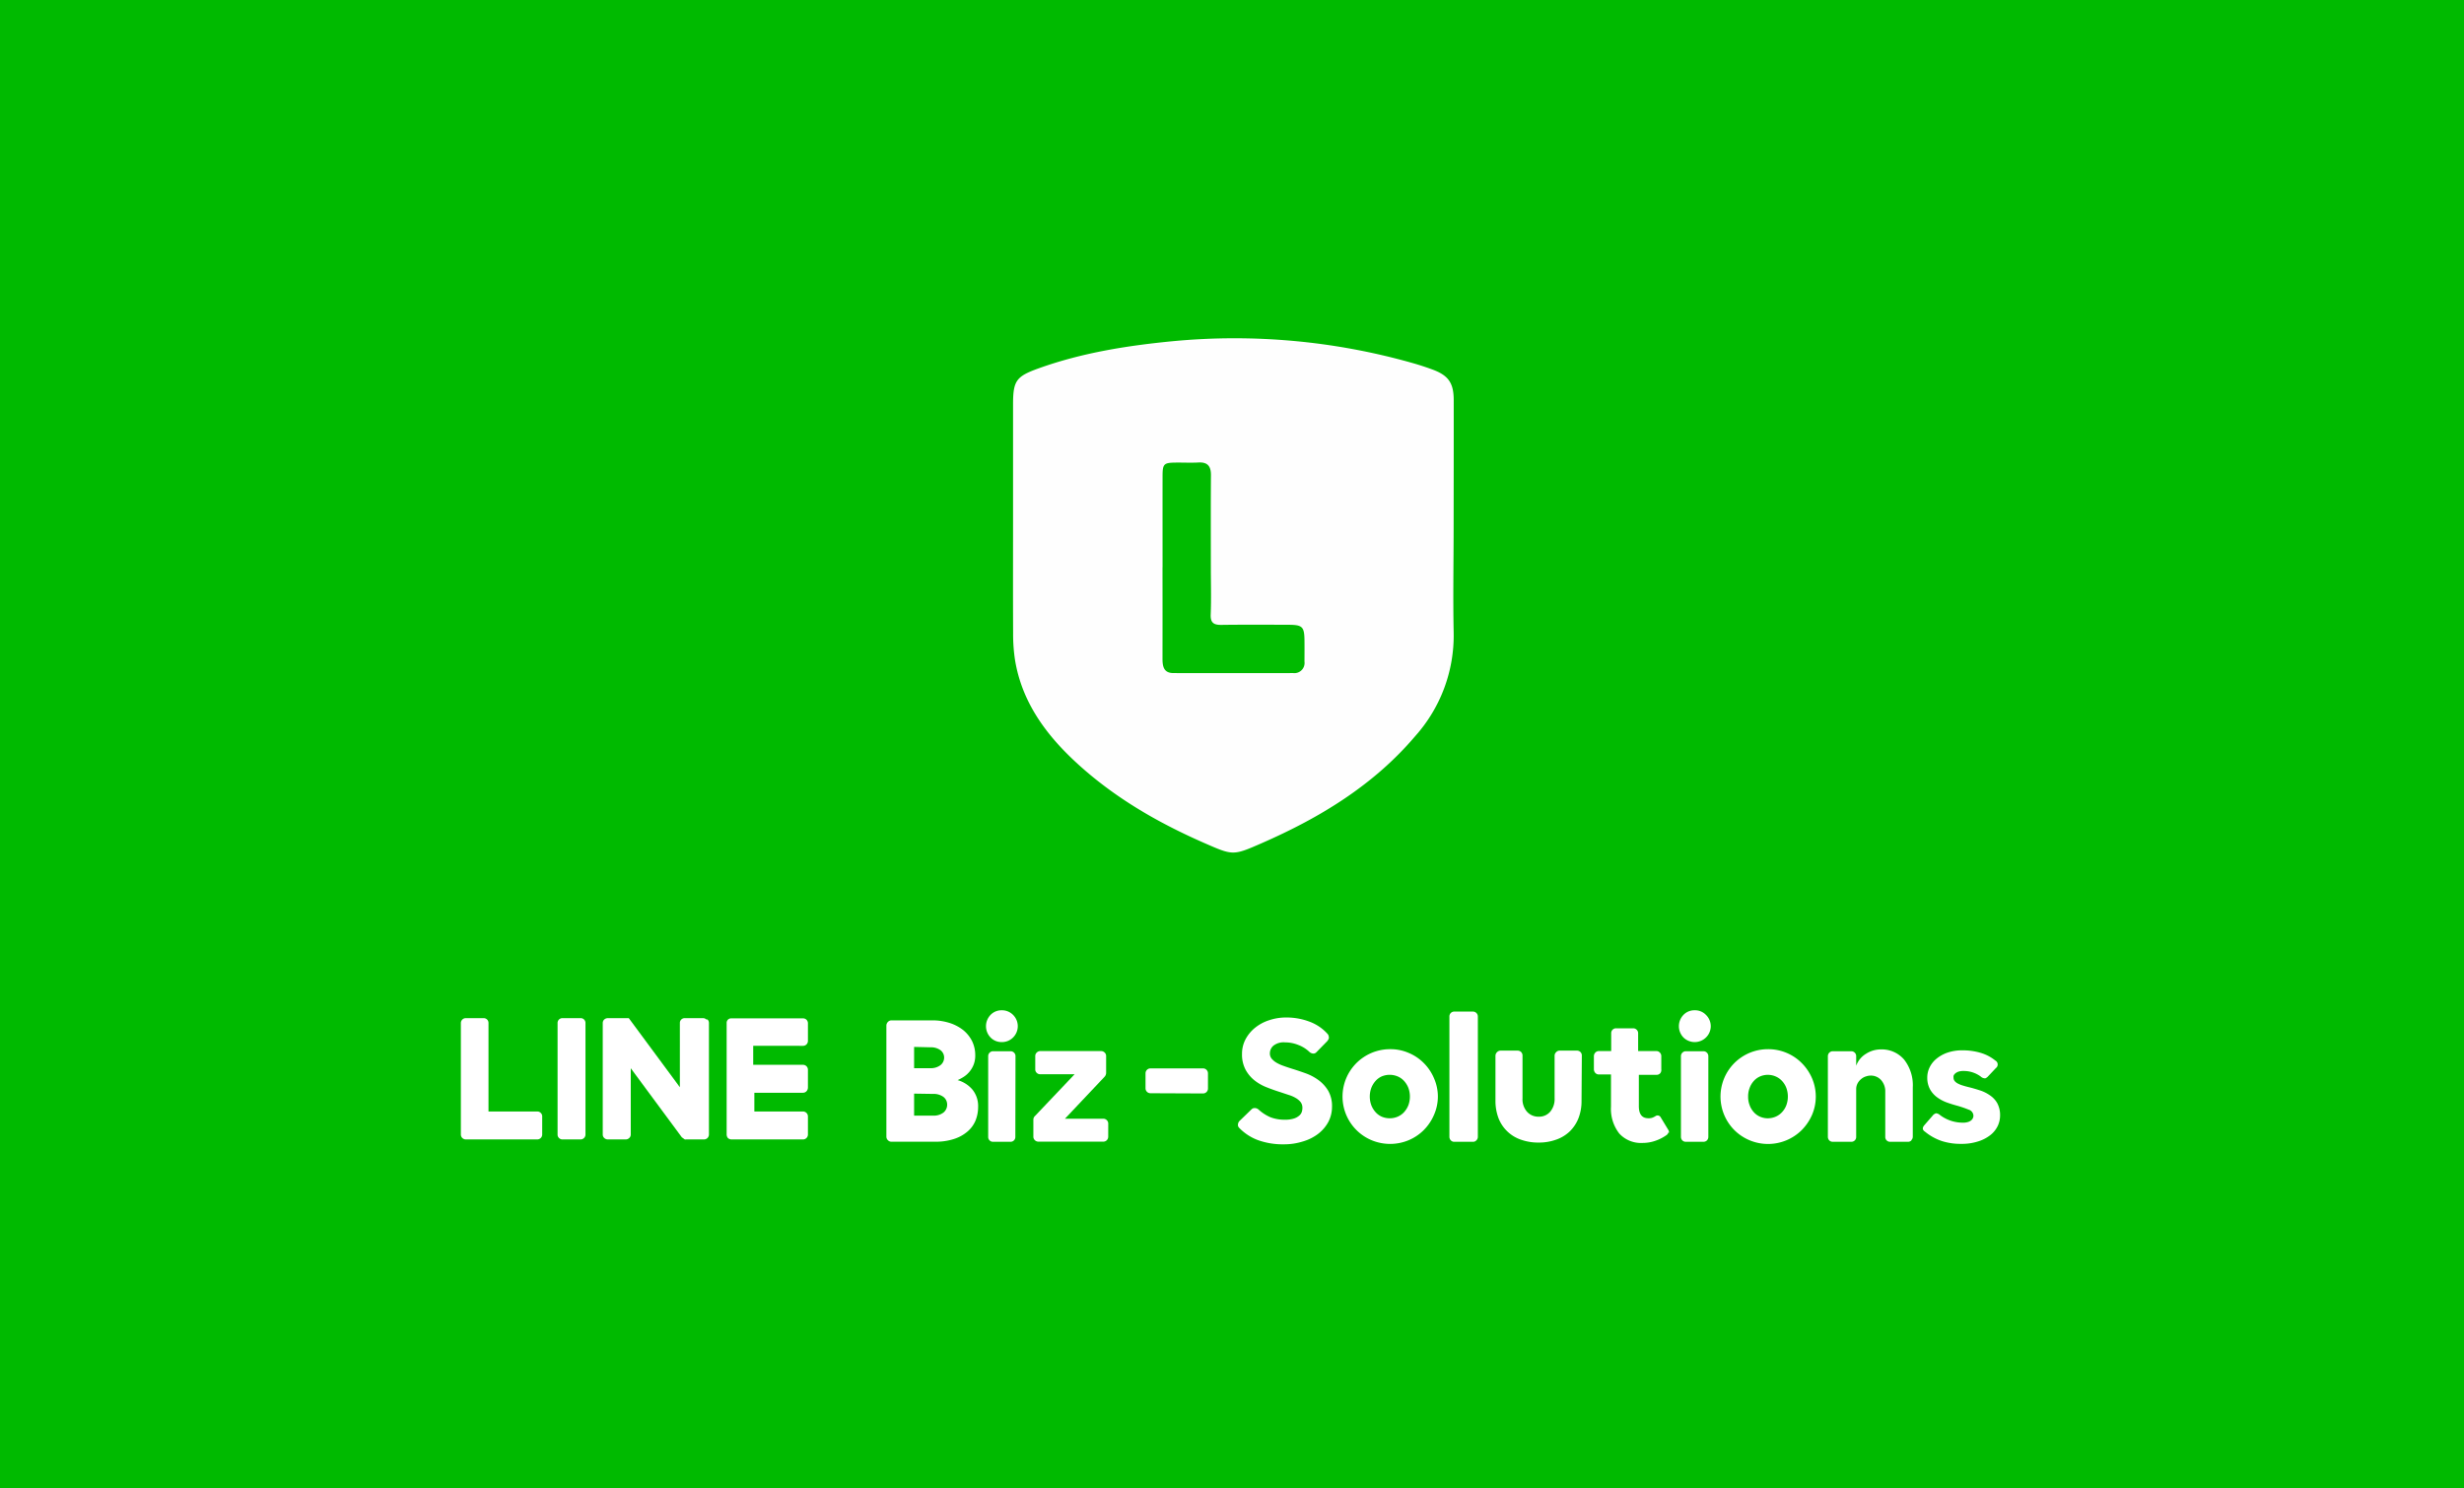 <svg xmlns="http://www.w3.org/2000/svg" xmlns:xlink="http://www.w3.org/1999/xlink" width="480" height="290" viewBox="0 0 480 290">
  <rect x="0" y="0" width="480" height="290" fill="#333333" stroke="none"/>
  <defs>
    <clipPath id="clip-LINE-biz-solution">
      <rect width="480" height="290"/>
    </clipPath>
  </defs>
  <g id="LINE-biz-solution" clip-path="url(#clip-LINE-biz-solution)">
    <rect width="480" height="290" fill="#fff"/>
    <rect id="Rectangle_37" data-name="Rectangle 37" width="480" height="290" fill="#00ba00"/>
    <g id="Group_219" data-name="Group 219" transform="translate(1155.343 -5073.104)">
      <g id="Group_218" data-name="Group 218" transform="translate(-958 5139)">
        <path id="Path_305" data-name="Path 305" d="M442.575,421.989q0-11.652,0-23.3c.008-4.535.642-5.365,4.98-6.923,8.485-3.048,17.31-4.439,26.228-5.3a126.929,126.929,0,0,1,46.491,4.231c1.337.372,2.661.806,3.964,1.284,3.138,1.15,4.173,2.611,4.178,5.972.012,8.366-.008,16.732-.017,25.1-.007,6.706-.13,13.414.006,20.117a29.413,29.413,0,0,1-7.471,20.235c-8.141,9.585-18.565,15.907-29.927,20.878-5.574,2.438-5.576,2.418-11.124-.012-9.295-4.07-17.977-9.1-25.423-16.091-5.742-5.394-10.158-11.566-11.494-19.525a33.582,33.582,0,0,1-.379-5.351C442.551,436.2,442.575,429.094,442.575,421.989Z" transform="translate(-442.568 -385.893)" fill="#fefefe"/>
        <path id="Path_306" data-name="Path 306" d="M515.605,467.023c0-5.911-.009-11.822,0-17.733.005-2.421.225-2.635,2.583-2.662,1.461-.017,2.927.063,4.383-.018,1.824-.1,2.475.727,2.461,2.487-.048,6.043-.019,12.087-.018,18.131,0,2.988.094,5.981-.029,8.964-.067,1.636.571,2.076,2.077,2.056,4.383-.059,8.769-.036,13.153-.018,2.626.011,3,.394,3.035,2.99.019,1.394.005,2.789,0,4.184a1.981,1.981,0,0,1-2.2,2.235q-11.658.012-23.316,0c-1.964,0-2.144-1.369-2.141-2.882q.016-8.866,0-17.732Z" transform="translate(-486.474 -422.393)" fill="#00ba00"/>
      </g>
    </g>
    <g id="Group_220" data-name="Group 220" transform="translate(-12.523 -38.253)">
      <g id="圖層_2" data-name="圖層 2" transform="translate(185.195 235.096)">
        <path id="Path_308" data-name="Path 308" d="M6.76,34.032a1.032,1.032,0,0,1,.295-.723A.944.944,0,0,1,7.763,33h7.947a10.984,10.984,0,0,1,3.347.5,8.389,8.389,0,0,1,2.654,1.386,6.635,6.635,0,0,1,1.74,2.153,6.222,6.222,0,0,1,.619,2.772,4.865,4.865,0,0,1-.31,1.813,4.983,4.983,0,0,1-1.9,2.359,9.14,9.14,0,0,1-1.224.663,5.9,5.9,0,0,1,2.875,1.828A5.087,5.087,0,0,1,24.629,49.9a7.033,7.033,0,0,1-.487,2.58,5.706,5.706,0,0,1-1.548,2.153A7.5,7.5,0,0,1,19.97,56.1a11.367,11.367,0,0,1-3.73.546H7.763a.914.914,0,0,1-.708-.295.958.958,0,0,1-.295-.693Zm5.4,4.143v4.143h3.185a3.067,3.067,0,0,0,1.931-.575,1.872,1.872,0,0,0,.737-1.474,1.8,1.8,0,0,0-.737-1.474,3.155,3.155,0,0,0-1.931-.546Zm0,9.1v4.29h3.7a3.126,3.126,0,0,0,2.005-.59A1.961,1.961,0,0,0,18.6,49.38a1.872,1.872,0,0,0-.737-1.474,3.214,3.214,0,0,0-2.005-.575Z" transform="translate(-6.76 -31.038)" fill="#fff"/>
        <path id="Path_309" data-name="Path 309" d="M22.987,31.67a3.037,3.037,0,0,1,2.2.885,3.1,3.1,0,0,1,0,4.423,3.037,3.037,0,0,1-2.2.885,2.949,2.949,0,0,1-2.167-.885,3.17,3.17,0,0,1,0-4.423,2.949,2.949,0,0,1,2.167-.885M25.64,56.336a.932.932,0,0,1-.958.958H21.306a.932.932,0,0,1-.958-.958V40.62a.929.929,0,0,1,.28-.693.944.944,0,0,1,.678-.28h3.406a.944.944,0,0,1,.678.28.929.929,0,0,1,.28.693Z" transform="translate(-0.517 -31.669)" fill="#fff"/>
        <path id="Path_310" data-name="Path 310" d="M40.762,53.75a.973.973,0,0,1-.28.678.929.929,0,0,1-.693.28H27.183a.973.973,0,0,1-.708-.28.929.929,0,0,1-.295-.678v-3.3a.988.988,0,0,1,.339-.767l7.7-8.109H27.507a.914.914,0,0,1-.678-.28.885.885,0,0,1-.28-.678V38.018a.9.9,0,0,1,.295-.678.973.973,0,0,1,.708-.28h11.8a.958.958,0,0,1,.708.28.9.9,0,0,1,.295.678v3.258a1.165,1.165,0,0,1-.369.855l-7.652,8.109h7.46a.929.929,0,0,1,.693.28.944.944,0,0,1,.28.678Z" transform="translate(2.452 -29.112)" fill="#fff"/>
        <path id="Path_311" data-name="Path 311" d="M56.573,50.268a1.194,1.194,0,0,1,.693.324,8.227,8.227,0,0,0,2.3,1.474,7.637,7.637,0,0,0,2.742.472,5.676,5.676,0,0,0,1.828-.236,2.949,2.949,0,0,0,1.047-.59,1.622,1.622,0,0,0,.487-.767,2.772,2.772,0,0,0,.1-.737,1.843,1.843,0,0,0-.339-1.091,3.288,3.288,0,0,0-.958-.811,6.031,6.031,0,0,0-1.386-.6l-1.681-.56q-1.283-.4-2.61-.929a9.244,9.244,0,0,1-2.359-1.342,6.826,6.826,0,0,1-1.74-2.079,6.31,6.31,0,0,1-.693-3.081,6.03,6.03,0,0,1,.693-2.86,7.224,7.224,0,0,1,1.843-2.226,8.419,8.419,0,0,1,2.742-1.474A10.321,10.321,0,0,1,62.6,32.62a12.606,12.606,0,0,1,4.585.826,8.846,8.846,0,0,1,3.509,2.4.9.9,0,0,1,.206.472,1,1,0,0,1,0,.442,3.509,3.509,0,0,1-.265.442L68.5,39.387a.811.811,0,0,1-.6.265,1.253,1.253,0,0,1-.767-.324,6.428,6.428,0,0,0-2.2-1.371,6.856,6.856,0,0,0-2.536-.487,3.229,3.229,0,0,0-2.3.663,1.99,1.99,0,0,0-.663,1.474,1.578,1.578,0,0,0,.354,1.047,3.656,3.656,0,0,0,.944.781,7.372,7.372,0,0,0,1.371.619c.516.192,1.062.369,1.622.546.87.265,1.769.575,2.683.9a9.819,9.819,0,0,1,2.521,1.342A6.988,6.988,0,0,1,70.8,46.907a6.015,6.015,0,0,1,.737,3.1,6.34,6.34,0,0,1-.708,2.949A7.372,7.372,0,0,1,68.825,55.3a9.112,9.112,0,0,1-2.949,1.474,12.09,12.09,0,0,1-3.745.56,14.228,14.228,0,0,1-5.042-.826,9.923,9.923,0,0,1-3.642-2.388.8.8,0,0,1-.221-.737,1.047,1.047,0,0,1,.324-.634l2.3-2.226a.826.826,0,0,1,.678-.251" transform="translate(15.274 -31.218)" fill="#fff"/>
        <path id="Path_312" data-name="Path 312" d="M76.3,36.81a8.846,8.846,0,0,1,3.6.722,9.023,9.023,0,0,1,2.949,1.976,9.289,9.289,0,0,1,1.99,2.949,8.846,8.846,0,0,1,0,7.165,9.465,9.465,0,0,1-1.99,2.949A9.259,9.259,0,0,1,79.9,54.547a9.362,9.362,0,0,1-7.21,0,9.186,9.186,0,0,1-2.949-1.976,9.212,9.212,0,0,1-1.99-10.114,9.252,9.252,0,0,1,8.537-5.647m0,13.461a3.848,3.848,0,0,0,1.474-.31,3.583,3.583,0,0,0,1.253-.885,4.423,4.423,0,0,0,.84-1.356,4.939,4.939,0,0,0,0-3.362A4.423,4.423,0,0,0,79.012,43a3.583,3.583,0,0,0-1.253-.885,4.025,4.025,0,0,0-3.1,0A3.568,3.568,0,0,0,73.454,43a4.424,4.424,0,0,0-.826,1.356,4.939,4.939,0,0,0,0,3.362,4.423,4.423,0,0,0,.826,1.356,3.568,3.568,0,0,0,1.209.885,3.849,3.849,0,0,0,1.563.31" transform="translate(21.835 -29.231)" fill="#fff"/>
        <path id="Path_313" data-name="Path 313" d="M81.15,32.8a.932.932,0,0,1,.958-.958h3.627a.958.958,0,0,1,.958.958V56.226a.944.944,0,0,1-.28.693.855.855,0,0,1-.678.295H82.108a.885.885,0,0,1-.693-.295.988.988,0,0,1-.265-.693Z" transform="translate(28.529 -31.588)" fill="#fff"/>
        <path id="Path_314" data-name="Path 314" d="M104,46.775a9.17,9.17,0,0,1-.59,3.376,7.372,7.372,0,0,1-1.681,2.565,7.239,7.239,0,0,1-2.654,1.622,9.819,9.819,0,0,1-3.435.575,9.952,9.952,0,0,1-3.48-.575,7.136,7.136,0,0,1-4.335-4.187,9.495,9.495,0,0,1-.59-3.376V38.017a.988.988,0,0,1,.28-.693A.973.973,0,0,1,88.213,37h3.317a.973.973,0,0,1,.693.265.988.988,0,0,1,.28.693v8.315a3.686,3.686,0,0,0,.87,2.624,2.949,2.949,0,0,0,2.271.973A2.846,2.846,0,0,0,97.9,48.9a3.819,3.819,0,0,0,.855-2.624V38.017a.929.929,0,0,1,.28-.693A.914.914,0,0,1,99.713,37H103.1a.932.932,0,0,1,.958.958Z" transform="translate(31.418 -29.14)" fill="#fff"/>
        <path id="Path_315" data-name="Path 315" d="M114.748,54.352a.914.914,0,0,1-.295.457,8.374,8.374,0,0,1-2.167,1.135,7.461,7.461,0,0,1-2.536.442,5.721,5.721,0,0,1-4.571-1.843,7.814,7.814,0,0,1-1.607-5.249V43.044h-2.359a.929.929,0,0,1-.693-.295,1.076,1.076,0,0,1-.28-.708V39.49a1.017,1.017,0,0,1,.28-.708.929.929,0,0,1,.693-.295h2.4v-3.48a.929.929,0,0,1,.265-.678.944.944,0,0,1,.693-.28h3.332a.958.958,0,0,1,.958.958v3.479h3.553a.9.9,0,0,1,.678.295.958.958,0,0,1,.28.708v2.551a1,1,0,0,1-.221.781.9.9,0,0,1-.678.295H109v6.1c0,1.578.619,2.359,1.843,2.359a2.3,2.3,0,0,0,.767-.1,3.272,3.272,0,0,0,.6-.295.722.722,0,0,1,.575-.133.678.678,0,0,1,.472.354l1.474,2.433a.767.767,0,0,1,.118.59" transform="translate(37.585 -30.54)" fill="#fff"/>
        <path id="Path_316" data-name="Path 316" d="M114.537,31.67a2.949,2.949,0,0,1,2.2.885,3.067,3.067,0,0,1,0,4.423,3.133,3.133,0,0,1-4.364,0,3.17,3.17,0,0,1,0-4.423,2.949,2.949,0,0,1,2.167-.885m2.669,24.666a.988.988,0,0,1-.28.693.973.973,0,0,1-.693.265h-3.391a.973.973,0,0,1-.693-.265.988.988,0,0,1-.28-.693V40.62a.958.958,0,0,1,.973-.973h3.391a.958.958,0,0,1,.973.973Z" transform="translate(42.912 -31.669)" fill="#fff"/>
        <path id="Path_317" data-name="Path 317" d="M126.244,36.81a9.2,9.2,0,0,1,6.546,2.7,9.583,9.583,0,0,1,2.005,2.949,9.067,9.067,0,0,1,0,7.165,9.76,9.76,0,0,1-2.005,2.949,9.309,9.309,0,0,1-13.122,0,9.257,9.257,0,0,1-1.976-10.114,9.226,9.226,0,0,1,8.537-5.647m0,13.461a3.848,3.848,0,0,0,1.474-.31,3.583,3.583,0,0,0,1.253-.885,4.129,4.129,0,0,0,.84-1.356,4.939,4.939,0,0,0,0-3.362,4.128,4.128,0,0,0-.84-1.356,3.583,3.583,0,0,0-1.253-.885,3.848,3.848,0,0,0-1.474-.31,3.774,3.774,0,0,0-1.548.31,3.48,3.48,0,0,0-1.224.885,4.054,4.054,0,0,0-.811,1.356,4.5,4.5,0,0,0-.295,1.7,4.423,4.423,0,0,0,.295,1.666,4.055,4.055,0,0,0,.811,1.356,3.48,3.48,0,0,0,1.224.885,3.775,3.775,0,0,0,1.548.31" transform="translate(45.521 -29.231)" fill="#fff"/>
        <path id="Path_318" data-name="Path 318" d="M147.422,54.579a.929.929,0,0,1-.678.265h-3.45a.932.932,0,0,1-.958-.958V45.113a3.288,3.288,0,0,0-.8-2.285,2.669,2.669,0,0,0-2.094-.885,2.639,2.639,0,0,0-.826.147,2.565,2.565,0,0,0-.87.442,2.845,2.845,0,0,0-.722.781,2.374,2.374,0,0,0-.354,1.179v9.392a.932.932,0,0,1-.958.958h-3.583a.973.973,0,0,1-.693-.265.988.988,0,0,1-.28-.693V38.169a.958.958,0,0,1,.973-.973h3.583a.944.944,0,0,1,.678.28.929.929,0,0,1,.28.693v1.858a4.512,4.512,0,0,1,1.931-2.344,5.293,5.293,0,0,1,2.8-.84,5.735,5.735,0,0,1,4.615,1.99,8.079,8.079,0,0,1,1.681,5.411v9.583a.929.929,0,0,1-.28.693" transform="translate(52.252 -29.218)" fill="#fff"/>
        <path id="Path_319" data-name="Path 319" d="M144.141,52.825c-.531-.339-.575-.752-.162-1.253l1.637-1.887a1.253,1.253,0,0,1,.678-.457,1.371,1.371,0,0,1,.767.354,7.372,7.372,0,0,0,4.423,1.474,3.1,3.1,0,0,0,1.076-.147,1.71,1.71,0,0,0,.634-.369,1.283,1.283,0,0,0,.295-.442,1.475,1.475,0,0,0,.074-.369,1.283,1.283,0,0,0-.929-1.209,20.643,20.643,0,0,0-2.182-.752c-.663-.177-1.342-.383-2.035-.634a7.667,7.667,0,0,1-1.887-.988,4.9,4.9,0,0,1-1.4-1.548,4.659,4.659,0,0,1-.56-2.388,4.423,4.423,0,0,1,.442-1.9,4.924,4.924,0,0,1,1.312-1.681,6.886,6.886,0,0,1,2.153-1.209,8.714,8.714,0,0,1,2.949-.457,12.179,12.179,0,0,1,3.627.516,8.2,8.2,0,0,1,2.772,1.474.87.87,0,0,1,.1,1.474l-1.474,1.563a1.474,1.474,0,0,1-.575.428,1.24,1.24,0,0,1-.9-.354,5.559,5.559,0,0,0-3.376-1.076,2.831,2.831,0,0,0-1.047.162,1.931,1.931,0,0,0-.59.369,1.017,1.017,0,0,0-.28.428,1.474,1.474,0,0,0,0,.339,1.047,1.047,0,0,0,.251.693,2.05,2.05,0,0,0,.693.5,4.969,4.969,0,0,0,.973.369c.369.118.767.221,1.194.324.663.162,1.342.369,2.035.59a7.254,7.254,0,0,1,1.887.929,4.6,4.6,0,0,1,1.474,1.548,4.88,4.88,0,0,1,.56,2.447,4.747,4.747,0,0,1-.442,1.976,5.072,5.072,0,0,1-1.356,1.74,7.372,7.372,0,0,1-2.492,1.312,10.32,10.32,0,0,1-3.332.472,11.8,11.8,0,0,1-3.715-.546,10.321,10.321,0,0,1-3.273-1.813" transform="translate(58.202 -29.16)" fill="#fff"/>
        <path id="Path_320" data-name="Path 320" d="M41.944,44.186A.958.958,0,0,1,41,43.257V40.308a.973.973,0,0,1,.28-.678.929.929,0,0,1,.693-.28H52.191a.929.929,0,0,1,.693.28.973.973,0,0,1,.28.678v2.949a.958.958,0,0,1-.973.973Z" transform="translate(9.483 -28.026)" fill="#fff"/>
      </g>
      <path id="Path_321" data-name="Path 321" d="M22.369,24.534a.885.885,0,0,1,.28.678v3.524a.958.958,0,0,1-.958.958H7.7a1.062,1.062,0,0,1-.6-.265h0a.973.973,0,0,1-.295-.663V7.018a.956.956,0,0,1,.973-.958h3.45a.958.958,0,0,1,.678.265.929.929,0,0,1,.28.693V24.254h9.51a.885.885,0,0,1,.678.28M30.8,6.326a.929.929,0,0,1,.28.693V28.736a.958.958,0,0,1-.958.958H26.6a.914.914,0,0,1-.678-.28.885.885,0,0,1-.28-.678V7.018a.929.929,0,0,1,.28-.693A.958.958,0,0,1,26.6,6.06h3.524a.929.929,0,0,1,.678.265m24.047,0a.929.929,0,0,1,.28.693V28.736a.958.958,0,0,1-.958.958H50.648a.487.487,0,0,1-.221,0h0l-.575-.413L39.9,15.82V28.736a.9.9,0,0,1-.295.678,1,1,0,0,1-.708.28h-3.45a1,1,0,0,1-.708-.28.9.9,0,0,1-.295-.678V7.018a.929.929,0,0,1,.295-.693,1.062,1.062,0,0,1,.708-.265h4.069l9.952,13.461V7.018a.932.932,0,0,1,.958-.958h3.524a.929.929,0,0,1,.678.265m9.126,5.131v3.7h9.687a.929.929,0,0,1,.693.28.944.944,0,0,1,.28.678v3.48a1.076,1.076,0,0,1-.28.708.929.929,0,0,1-.693.295H63.976v3.656h9.465a.929.929,0,0,1,.693.28.944.944,0,0,1,.28.678v3.524a.944.944,0,0,1-.28.678.929.929,0,0,1-.693.28H59.494a1.062,1.062,0,0,1-.663-.265h0a1.135,1.135,0,0,1-.251-.663V7.018a.9.9,0,0,1,.251-.663h0a.885.885,0,0,1,.663-.251H73.442a.973.973,0,0,1,.693.265.988.988,0,0,1,.28.693V10.5a.973.973,0,0,1-.28.678.929.929,0,0,1-.693.28Z" transform="translate(95.498 230.565)" fill="#fff"/>
    </g>
  </g>
</svg>

